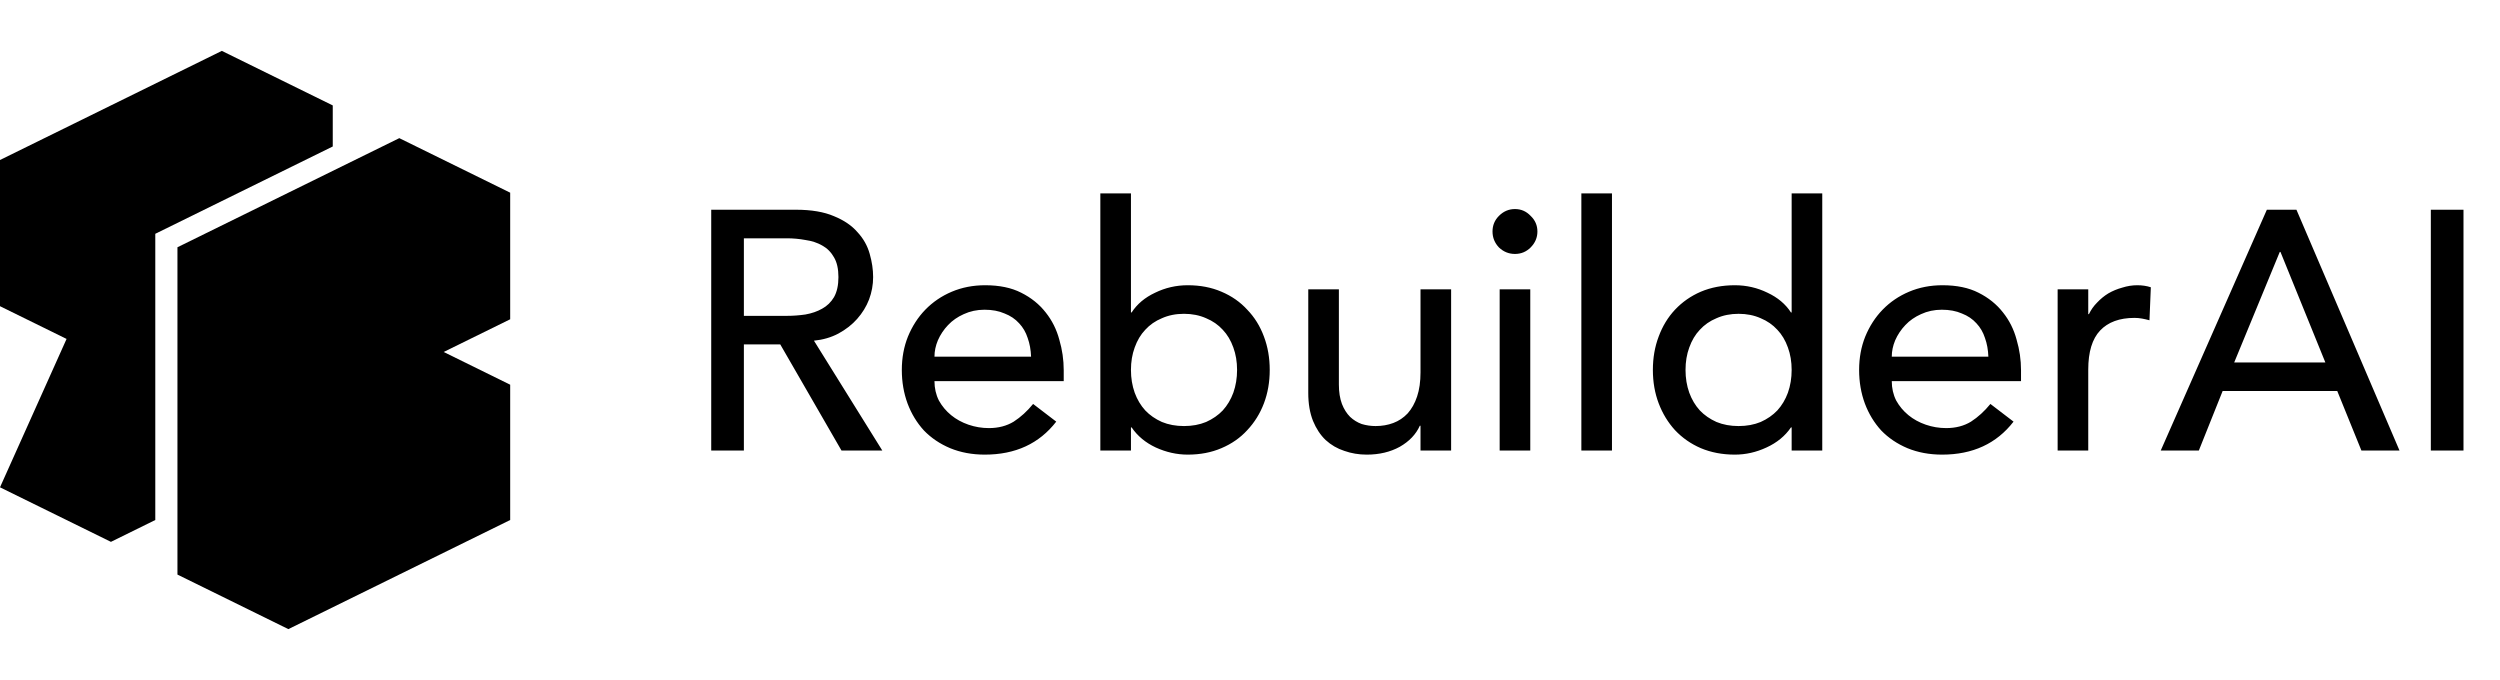 <svg width="125" height="100%" viewBox="0 0 147 34" fill="none" xmlns="http://www.w3.org/2000/svg"><path fill-rule="evenodd" clip-rule="evenodd" d="M0 6.416L13.043 0L19.566 3.207V5.621L9.131 10.755V27.584L6.523 28.869L0 25.662L3.914 16.937L0 15.012V6.416ZM10.434 11.547L23.479 5.131L29.999 8.338V15.781L26.088 17.704L29.999 19.629V27.584L16.956 34L10.434 30.793V11.547Z" fill="currentColor"></path><path d="M41.82 9.34H46.8C47.707 9.34 48.453 9.467 49.04 9.72C49.627 9.96 50.087 10.273 50.42 10.66C50.767 11.033 51.007 11.46 51.14 11.94C51.273 12.407 51.34 12.86 51.34 13.3C51.34 13.753 51.26 14.193 51.1 14.62C50.94 15.033 50.707 15.413 50.4 15.76C50.107 16.093 49.74 16.38 49.3 16.62C48.873 16.847 48.393 16.987 47.86 17.04L51.88 23.5H49.48L45.88 17.26H43.74V23.5H41.82V9.34ZM43.74 15.58H46.26C46.633 15.58 47 15.553 47.36 15.5C47.733 15.433 48.06 15.32 48.34 15.16C48.633 15 48.867 14.773 49.04 14.48C49.213 14.173 49.3 13.78 49.3 13.3C49.3 12.82 49.213 12.433 49.04 12.14C48.867 11.833 48.633 11.6 48.34 11.44C48.06 11.28 47.733 11.173 47.36 11.12C47 11.053 46.633 11.02 46.26 11.02H43.74V15.58ZM54.947 19.42C54.947 19.833 55.033 20.213 55.207 20.56C55.393 20.893 55.633 21.18 55.927 21.42C56.22 21.66 56.56 21.847 56.947 21.98C57.333 22.113 57.733 22.18 58.147 22.18C58.707 22.18 59.193 22.053 59.607 21.8C60.02 21.533 60.4 21.187 60.747 20.76L62.107 21.8C61.107 23.093 59.707 23.74 57.907 23.74C57.16 23.74 56.48 23.613 55.867 23.36C55.267 23.107 54.753 22.76 54.327 22.32C53.913 21.867 53.593 21.34 53.367 20.74C53.14 20.127 53.027 19.467 53.027 18.76C53.027 18.053 53.147 17.4 53.387 16.8C53.64 16.187 53.98 15.66 54.407 15.22C54.847 14.767 55.367 14.413 55.967 14.16C56.567 13.907 57.22 13.78 57.927 13.78C58.767 13.78 59.473 13.927 60.047 14.22C60.633 14.513 61.113 14.9 61.487 15.38C61.86 15.847 62.127 16.38 62.287 16.98C62.46 17.567 62.547 18.167 62.547 18.78V19.42H54.947ZM60.627 17.98C60.613 17.58 60.547 17.213 60.427 16.88C60.32 16.547 60.153 16.26 59.927 16.02C59.7 15.767 59.413 15.573 59.067 15.44C58.733 15.293 58.34 15.22 57.887 15.22C57.447 15.22 57.04 15.307 56.667 15.48C56.307 15.64 56 15.853 55.747 16.12C55.493 16.387 55.293 16.687 55.147 17.02C55.013 17.34 54.947 17.66 54.947 17.98H60.627ZM64.7 8.38H66.5V15.38H66.54C66.86 14.887 67.32 14.5 67.92 14.22C68.52 13.927 69.16 13.78 69.84 13.78C70.573 13.78 71.233 13.907 71.82 14.16C72.42 14.413 72.927 14.767 73.34 15.22C73.766 15.66 74.093 16.187 74.32 16.8C74.546 17.4 74.66 18.053 74.66 18.76C74.66 19.467 74.546 20.12 74.32 20.72C74.093 21.32 73.766 21.847 73.34 22.3C72.927 22.753 72.42 23.107 71.82 23.36C71.233 23.613 70.573 23.74 69.84 23.74C69.2 23.74 68.573 23.6 67.96 23.32C67.36 23.04 66.886 22.647 66.54 22.14H66.5V23.5H64.7V8.38ZM69.62 22.06C70.1 22.06 70.533 21.98 70.92 21.82C71.306 21.647 71.633 21.42 71.9 21.14C72.166 20.847 72.373 20.5 72.52 20.1C72.666 19.687 72.74 19.24 72.74 18.76C72.74 18.28 72.666 17.84 72.52 17.44C72.373 17.027 72.166 16.68 71.9 16.4C71.633 16.107 71.306 15.88 70.92 15.72C70.533 15.547 70.1 15.46 69.62 15.46C69.14 15.46 68.707 15.547 68.32 15.72C67.933 15.88 67.606 16.107 67.34 16.4C67.073 16.68 66.867 17.027 66.72 17.44C66.573 17.84 66.5 18.28 66.5 18.76C66.5 19.24 66.573 19.687 66.72 20.1C66.867 20.5 67.073 20.847 67.34 21.14C67.606 21.42 67.933 21.647 68.32 21.82C68.707 21.98 69.14 22.06 69.62 22.06ZM85.326 23.5H83.526V22.04H83.486C83.26 22.547 82.866 22.96 82.306 23.28C81.746 23.587 81.1 23.74 80.366 23.74C79.9 23.74 79.46 23.667 79.046 23.52C78.633 23.387 78.266 23.173 77.946 22.88C77.64 22.587 77.393 22.213 77.206 21.76C77.02 21.293 76.926 20.747 76.926 20.12V14.02H78.726V19.62C78.726 20.06 78.786 20.44 78.906 20.76C79.026 21.067 79.186 21.32 79.386 21.52C79.586 21.707 79.813 21.847 80.066 21.94C80.333 22.02 80.606 22.06 80.886 22.06C81.26 22.06 81.606 22 81.926 21.88C82.246 21.76 82.526 21.573 82.766 21.32C83.006 21.053 83.193 20.72 83.326 20.32C83.46 19.92 83.526 19.447 83.526 18.9V14.02H85.326V23.5ZM88.18 14.02H89.98V23.5H88.18V14.02ZM87.76 10.62C87.76 10.26 87.886 9.953 88.14 9.7C88.406 9.433 88.72 9.3 89.08 9.3C89.44 9.3 89.746 9.433 90 9.7C90.266 9.953 90.4 10.26 90.4 10.62C90.4 10.98 90.266 11.293 90 11.56C89.746 11.813 89.44 11.94 89.08 11.94C88.72 11.94 88.406 11.813 88.14 11.56C87.886 11.293 87.76 10.98 87.76 10.62ZM92.984 8.38H94.784V23.5H92.984V8.38ZM107.149 23.5H105.349V22.14H105.309C104.962 22.647 104.482 23.04 103.869 23.32C103.269 23.6 102.649 23.74 102.009 23.74C101.276 23.74 100.609 23.613 100.009 23.36C99.422 23.107 98.916 22.753 98.489 22.3C98.076 21.847 97.756 21.32 97.529 20.72C97.302 20.12 97.189 19.467 97.189 18.76C97.189 18.053 97.302 17.4 97.529 16.8C97.756 16.187 98.076 15.66 98.489 15.22C98.916 14.767 99.422 14.413 100.009 14.16C100.609 13.907 101.276 13.78 102.009 13.78C102.689 13.78 103.329 13.927 103.929 14.22C104.529 14.5 104.989 14.887 105.309 15.38H105.349V8.38H107.149V23.5ZM102.229 22.06C102.709 22.06 103.142 21.98 103.529 21.82C103.916 21.647 104.242 21.42 104.509 21.14C104.776 20.847 104.982 20.5 105.129 20.1C105.276 19.687 105.349 19.24 105.349 18.76C105.349 18.28 105.276 17.84 105.129 17.44C104.982 17.027 104.776 16.68 104.509 16.4C104.242 16.107 103.916 15.88 103.529 15.72C103.142 15.547 102.709 15.46 102.229 15.46C101.749 15.46 101.316 15.547 100.929 15.72C100.542 15.88 100.216 16.107 99.949 16.4C99.682 16.68 99.476 17.027 99.329 17.44C99.182 17.84 99.109 18.28 99.109 18.76C99.109 19.24 99.182 19.687 99.329 20.1C99.476 20.5 99.682 20.847 99.949 21.14C100.216 21.42 100.542 21.647 100.929 21.82C101.316 21.98 101.749 22.06 102.229 22.06ZM111.236 19.42C111.236 19.833 111.322 20.213 111.496 20.56C111.682 20.893 111.922 21.18 112.216 21.42C112.509 21.66 112.849 21.847 113.236 21.98C113.622 22.113 114.022 22.18 114.436 22.18C114.996 22.18 115.482 22.053 115.896 21.8C116.309 21.533 116.689 21.187 117.036 20.76L118.396 21.8C117.396 23.093 115.996 23.74 114.196 23.74C113.449 23.74 112.769 23.613 112.156 23.36C111.556 23.107 111.042 22.76 110.616 22.32C110.202 21.867 109.882 21.34 109.656 20.74C109.429 20.127 109.316 19.467 109.316 18.76C109.316 18.053 109.436 17.4 109.676 16.8C109.929 16.187 110.269 15.66 110.696 15.22C111.136 14.767 111.656 14.413 112.256 14.16C112.856 13.907 113.509 13.78 114.216 13.78C115.056 13.78 115.762 13.927 116.336 14.22C116.922 14.513 117.402 14.9 117.776 15.38C118.149 15.847 118.416 16.38 118.576 16.98C118.749 17.567 118.836 18.167 118.836 18.78V19.42H111.236ZM116.916 17.98C116.902 17.58 116.836 17.213 116.716 16.88C116.609 16.547 116.442 16.26 116.216 16.02C115.989 15.767 115.702 15.573 115.356 15.44C115.022 15.293 114.629 15.22 114.176 15.22C113.736 15.22 113.329 15.307 112.956 15.48C112.596 15.64 112.289 15.853 112.036 16.12C111.782 16.387 111.582 16.687 111.436 17.02C111.302 17.34 111.236 17.66 111.236 17.98H116.916ZM120.989 14.02H122.789V15.48H122.829C122.949 15.227 123.109 15 123.309 14.8C123.509 14.587 123.729 14.407 123.969 14.26C124.222 14.113 124.496 14 124.789 13.92C125.082 13.827 125.376 13.78 125.669 13.78C125.962 13.78 126.229 13.82 126.469 13.9L126.389 15.84C126.242 15.8 126.096 15.767 125.949 15.74C125.802 15.713 125.656 15.7 125.509 15.7C124.629 15.7 123.956 15.947 123.489 16.44C123.022 16.933 122.789 17.7 122.789 18.74V23.5H120.989V14.02ZM133.291 9.34H135.031L141.091 23.5H138.851L137.431 20H130.691L129.291 23.5H127.051L133.291 9.34ZM136.731 18.32L134.091 11.82H134.051L131.371 18.32H136.731ZM142.933 9.34H144.853V23.5H142.933V9.34Z" fill="currentColor"></path></svg>